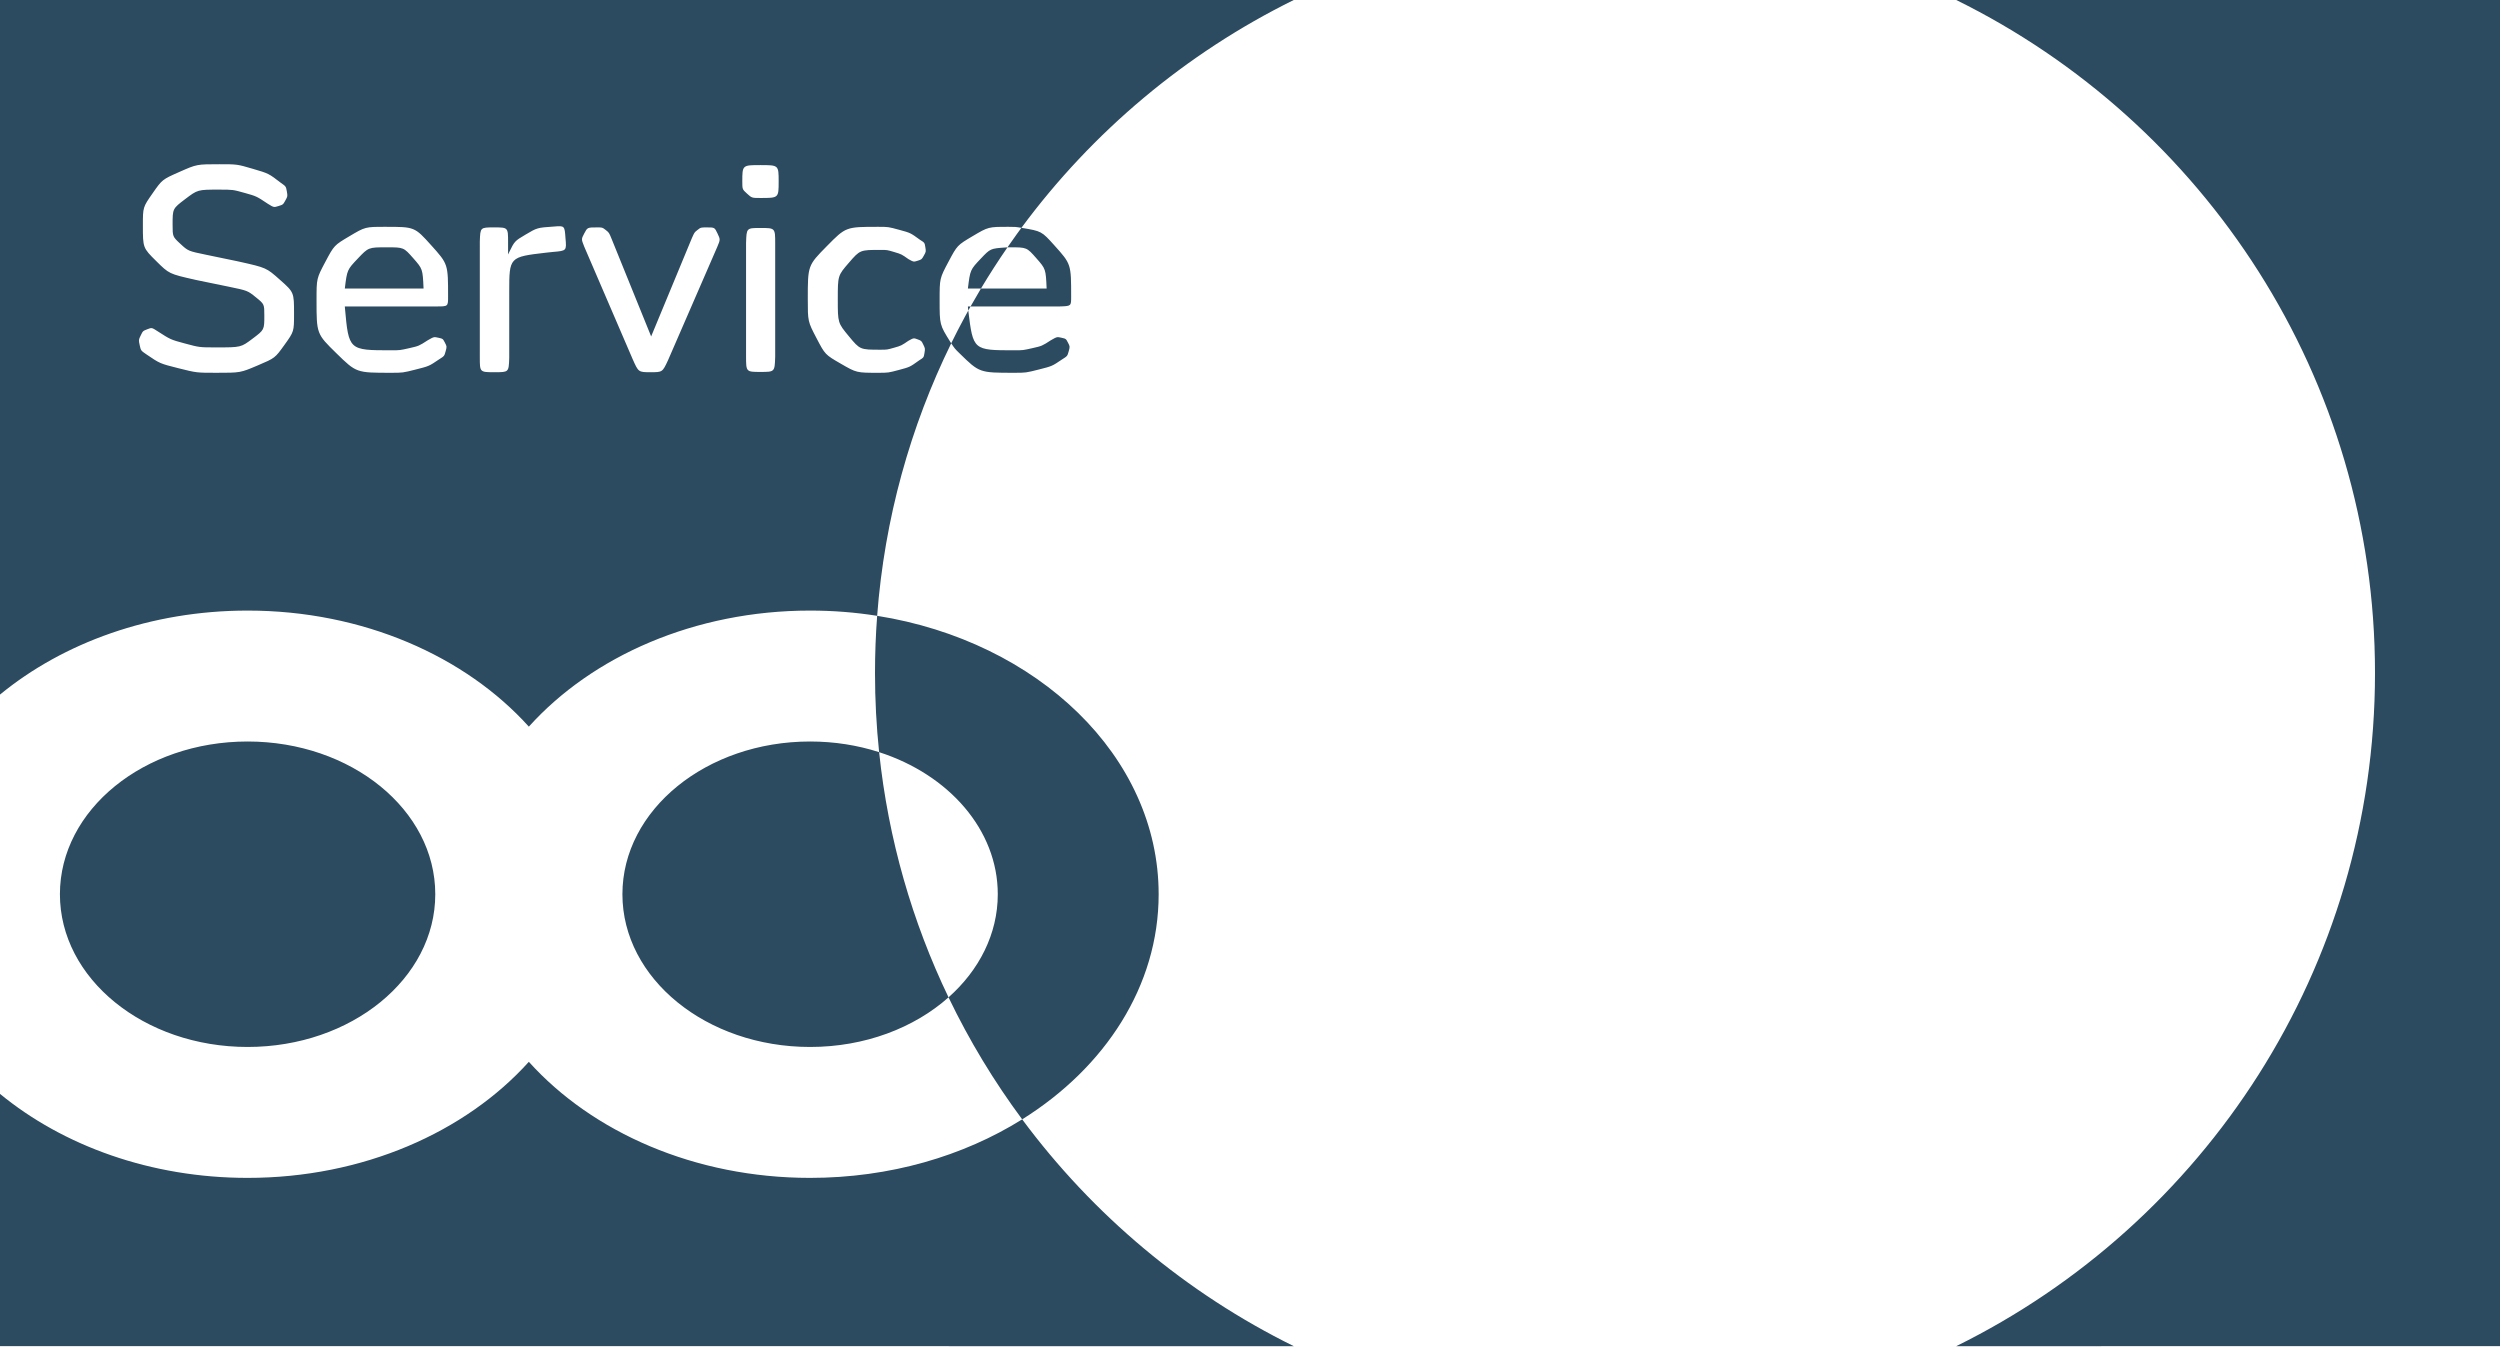 
<svg width="520px" height="281px" viewBox="0 0 520 281" version="1.1" xmlns="http://www.w3.org/2000/svg" xmlns:xlink="http://www.w3.org/1999/xlink">
    <g id="Mobile" stroke="none" stroke-width="1" fill="none" fill-rule="evenodd">
        <g id="Index" transform="translate(0, -1022)" fill="#2C4B61">
            <path d="M269.11,1021.997 C246.637,1033.076 227.217,1049.407 212.453,1069.388 C216.648,1070.078 216.648,1070.078 219.32,1073.05 C222.8,1076.92 222.8,1076.92 222.8,1083.7 C222.8,1085.651 222.8,1085.651 220.604,1085.736 L220.4,1085.74 L201.879,1085.74 C201.719,1086.025 201.56,1086.31 201.402,1086.596 C202.414,1094.86 202.414,1094.86 210.98,1094.86 C212.78,1094.86 212.78,1094.86 214.76,1094.41 C216.74,1093.96 216.74,1093.96 218.6,1092.76 C219.86,1092.04 219.86,1092.04 220.79,1092.25 C221.72,1092.46 221.72,1092.46 222.14,1093.27 C222.56,1094.08 222.56,1094.08 222.29,1095.07 C222.02,1096.06 222.02,1096.06 220.88,1096.78 C218.84,1098.16 218.84,1098.16 216.11,1098.85 C213.38,1099.54 213.38,1099.54 210.92,1099.54 C203.72,1099.54 203.72,1099.54 199.58,1095.49 C198.6,1094.531 198.6,1094.531 197.852,1093.406 C189.353,1110.736 183.974,1129.876 182.448,1150.091 C215.815,1155.383 241,1179.298 241,1208 C241,1227.078 229.874,1244.04 212.613,1254.825 C227.354,1274.71 246.716,1290.964 269.109,1302.004 L0,1302 L-0.001,1249.527 C-12.982,1238.866 -21,1224.195 -21,1208 C-21,1191.805 -12.982,1177.134 -0.001,1166.473 L0,1022 L269.11,1021.997 Z M406.89,1021.997 L520,1022 L520,1302 L406.891,1302.004 C458.497,1276.562 494,1223.428 494,1162.001 C494,1100.573 458.496,1047.438 406.89,1021.997 Z M168.5,1149 C144.483,1149 123.193,1158.504 110,1173.142 C96.807,1158.504 75.517,1149 51.5,1149 C31.36,1149 13.138,1155.683 -0.001,1166.473 L-0.001,1249.527 C13.138,1260.317 31.36,1267 51.5,1267 C75.517,1267 96.807,1257.496 110,1242.858 C123.193,1257.496 144.483,1267 168.5,1267 C185.098,1267 200.393,1262.461 212.613,1254.825 C206.74,1246.909 201.602,1238.417 197.295,1229.45 C203.658,1223.798 207.538,1216.268 207.538,1208 C207.538,1194.58 197.314,1183.104 182.858,1178.449 C182.29,1173.044 182,1167.556 182,1162.001 C182,1157.994 182.151,1154.022 182.448,1150.091 C177.935,1149.375 173.271,1149 168.5,1149 Z M51.5,1176.231 C73.06,1176.231 90.538,1190.454 90.538,1208 C90.538,1225.546 73.06,1239.769 51.5,1239.769 C29.94,1239.769 12.462,1225.546 12.462,1208 C12.462,1190.454 29.94,1176.231 51.5,1176.231 Z M168.5,1176.231 C173.57,1176.231 178.414,1177.017 182.858,1178.449 C184.754,1196.551 189.746,1213.731 197.295,1229.45 C190.161,1235.792 179.901,1239.769 168.5,1239.769 C146.94,1239.769 129.462,1225.546 129.462,1208 C129.462,1190.454 146.94,1176.231 168.5,1176.231 Z M45.62,1056.16 C40.94,1056.16 40.94,1056.16 37.34,1057.75 C33.74,1059.34 33.74,1059.34 31.73,1062.22 C29.72,1065.1 29.72,1065.1 29.72,1068.88 C29.72,1073.56 29.72,1073.56 32.51,1076.32 C35.184,1078.965 35.184,1078.965 40.53,1080.177 L41,1080.28 L47.42,1081.6 C51.5,1082.44 51.5,1082.44 53.24,1083.85 C54.98,1085.26 54.98,1085.26 54.98,1087.66 C54.98,1090.6 54.98,1090.6 52.55,1092.43 C50.12,1094.26 50.12,1094.26 45.02,1094.26 C41.48,1094.26 41.48,1094.26 38.48,1093.45 C35.48,1092.64 35.48,1092.64 32.78,1090.9 C31.58,1090.12 31.58,1090.12 30.65,1090.48 C29.72,1090.84 29.72,1090.84 29.27,1091.77 C28.82,1092.7 28.82,1092.7 29.06,1093.81 C29.3,1094.92 29.3,1094.92 30.44,1095.7 C33.26,1097.62 33.26,1097.62 37.07,1098.58 C40.88,1099.54 40.88,1099.54 45.02,1099.54 C50,1099.54 50,1099.54 53.6,1098.01 C57.2,1096.48 57.2,1096.48 59.18,1093.72 C61.16,1090.96 61.16,1090.96 61.16,1087.24 C61.16,1082.8 61.16,1082.8 58.22,1080.19 C55.403,1077.689 55.403,1077.689 49.775,1076.427 L49.28,1076.32 L42.92,1075 C39.14,1074.22 39.14,1074.22 37.52,1072.72 C35.9,1071.22 35.9,1071.22 35.9,1068.7 C35.9,1065.4 35.9,1065.4 38.51,1063.42 C41.12,1061.44 41.12,1061.44 45.56,1061.44 C48.44,1061.44 48.44,1061.44 50.9,1062.13 C53.36,1062.82 53.36,1062.82 55.7,1064.38 C56.96,1065.16 56.96,1065.16 57.92,1064.86 C58.88,1064.56 58.88,1064.56 59.36,1063.69 C59.84,1062.82 59.84,1062.82 59.66,1061.8 C59.48,1060.78 59.48,1060.78 58.46,1060.06 C55.88,1058.08 55.88,1058.08 52.61,1057.12 C49.34,1056.16 49.34,1056.16 45.62,1056.16 Z M80.18,1069.18 C75.98,1069.18 75.98,1069.18 72.74,1071.1 C69.5,1073.02 69.5,1073.02 67.67,1076.47 C65.84,1079.92 65.84,1079.92 65.84,1084.42 C65.84,1091.44 65.84,1091.44 69.98,1095.49 C74.12,1099.54 74.12,1099.54 81.32,1099.54 C83.78,1099.54 83.78,1099.54 86.51,1098.85 C89.24,1098.16 89.24,1098.16 91.28,1096.78 C92.42,1096.06 92.42,1096.06 92.69,1095.07 C92.96,1094.08 92.96,1094.08 92.54,1093.27 C92.12,1092.46 92.12,1092.46 91.19,1092.25 C90.26,1092.04 90.26,1092.04 89,1092.76 C87.14,1093.96 87.14,1093.96 85.16,1094.41 C83.18,1094.86 83.18,1094.86 81.38,1094.86 C72.541,1094.86 72.541,1094.86 71.746,1086.063 L71.72,1085.74 L90.8,1085.74 C93.2,1085.74 93.2,1085.74 93.2,1083.7 C93.2,1076.92 93.2,1076.92 89.72,1073.05 C86.24,1069.18 86.24,1069.18 80.18,1069.18 Z M182.66,1069.18 C175.94,1069.18 175.94,1069.18 171.98,1073.2 C168.02,1077.22 168.02,1077.22 168.02,1084.18 C168.02,1088.86 168.02,1088.86 169.82,1092.31 C171.62,1095.76 171.62,1095.76 174.89,1097.65 C178.16,1099.54 178.16,1099.54 182.66,1099.54 C184.76,1099.54 184.76,1099.54 187.01,1098.94 C189.26,1098.34 189.26,1098.34 191.18,1096.96 C192.14,1096.36 192.14,1096.36 192.29,1095.43 C192.44,1094.5 192.44,1094.5 192.05,1093.69 C191.66,1092.88 191.66,1092.88 190.85,1092.58 C190.04,1092.28 190.04,1092.28 188.96,1092.88 C187.46,1093.9 187.46,1093.9 185.99,1094.32 C184.52,1094.74 184.52,1094.74 183.14,1094.74 C178.88,1094.74 178.88,1094.74 176.57,1091.95 C174.26,1089.16 174.26,1089.16 174.26,1084.24 C174.26,1079.32 174.26,1079.32 176.57,1076.65 C178.88,1073.98 178.88,1073.98 183.14,1073.98 C184.52,1073.98 184.52,1073.98 186.02,1074.43 C187.52,1074.88 187.52,1074.88 188.96,1075.9 C190.04,1076.5 190.04,1076.5 190.88,1076.23 C191.72,1075.96 191.72,1075.96 192.17,1075.15 C192.62,1074.34 192.62,1074.34 192.47,1073.41 C192.32,1072.48 192.32,1072.48 191.36,1071.88 C189.38,1070.44 189.38,1070.44 187.07,1069.81 C184.76,1069.18 184.76,1069.18 182.66,1069.18 Z M115.22,1069.12 C111.74,1069.36 111.74,1069.36 109.31,1070.8 C107.032,1072.15 107.032,1072.15 105.835,1074.607 L105.68,1074.94 L105.68,1072.36 C105.68,1069.3 105.68,1069.3 102.74,1069.3 C99.905,1069.3 99.905,1069.3 99.804,1072.145 L99.8,1072.36 L99.8,1096.36 C99.8,1099.42 99.8,1099.42 102.86,1099.42 C105.811,1099.42 105.811,1099.42 105.916,1096.575 L105.92,1096.36 L105.92,1082.74 C105.92,1075.449 105.92,1075.449 113.584,1074.554 L113.9,1074.52 L115.04,1074.4 C117.86,1074.16 117.86,1074.16 117.62,1071.52 C117.44,1068.94 117.44,1068.94 115.22,1069.12 Z M147.02,1069.3 C145.76,1069.3 145.76,1069.3 145.07,1069.84 C144.449,1070.326 144.449,1070.326 143.95,1071.444 L143.84,1071.7 L135.439,1091.979 L127.22,1071.7 C126.68,1070.38 126.68,1070.38 125.99,1069.84 C125.3,1069.3 125.3,1069.3 124.22,1069.3 C122.18,1069.3 122.18,1069.3 121.52,1070.56 C120.904,1071.736 120.904,1071.736 121.49,1073.226 L121.58,1073.44 L131.6,1096.72 C132.8,1099.42 132.8,1099.42 135.32,1099.42 C137.788,1099.42 137.788,1099.42 138.938,1096.95 L139.04,1096.72 L149.18,1073.38 C149.84,1071.82 149.84,1071.82 149.24,1070.56 C148.64,1069.3 148.64,1069.3 147.02,1069.3 Z M158.18,1069.42 C155.283,1069.42 155.283,1069.42 155.184,1072.44 L155.18,1072.66 L155.18,1096.06 C155.18,1099.36 155.18,1099.36 158.18,1099.36 C161.134,1099.36 161.134,1099.36 161.236,1096.284 L161.24,1096.06 L161.24,1072.66 C161.24,1069.42 161.24,1069.42 158.18,1069.42 Z M209.78,1069.18 C205.58,1069.18 205.58,1069.18 202.34,1071.1 C199.1,1073.02 199.1,1073.02 197.27,1076.47 C195.44,1079.92 195.44,1079.92 195.44,1084.42 C195.44,1089.545 195.44,1089.545 197.647,1093.087 L197.852,1093.406 L197.852,1093.406 C198.755,1091.563 199.693,1089.742 200.666,1087.942 L201.402,1086.596 L201.402,1086.596 C201.371,1086.334 201.371,1086.334 201.346,1086.063 L201.32,1085.74 L201.879,1085.74 C202.581,1084.489 203.3,1083.249 204.036,1082.019 L217.7,1082.02 C217.52,1077.94 217.52,1077.94 215.54,1075.69 C213.56,1073.44 213.56,1073.44 210.02,1073.44 C209.783,1073.44 209.783,1073.44 209.552,1073.449 C210.182,1072.536 210.822,1071.63 211.472,1070.731 L212.453,1069.388 L212.453,1069.388 C211.187,1069.18 211.187,1069.18 209.78,1069.18 Z M80.42,1073.44 C83.96,1073.44 83.96,1073.44 85.94,1075.69 C87.92,1077.94 87.92,1077.94 88.1,1082.02 L71.72,1082.02 C72.2,1078.12 72.2,1078.12 74.42,1075.78 C76.64,1073.44 76.64,1073.44 80.42,1073.44 Z M209.552,1073.449 C207.623,1076.241 205.783,1079.099 204.036,1082.019 L201.32,1082.02 C201.8,1078.12 201.8,1078.12 204.02,1075.78 C205.997,1073.696 205.997,1073.696 209.21,1073.468 L209.552,1073.449 L209.552,1073.449 Z M158.18,1056.34 C154.4,1056.34 154.4,1056.34 154.4,1059.76 C154.4,1061.38 154.4,1061.38 155.39,1062.28 C156.38,1063.18 156.38,1063.18 158.18,1063.18 C161.96,1063.18 161.96,1063.18 161.96,1059.76 C161.96,1056.34 161.96,1056.34 158.18,1056.34 Z" id="Service"></path>
        </g>
    </g>
</svg>
